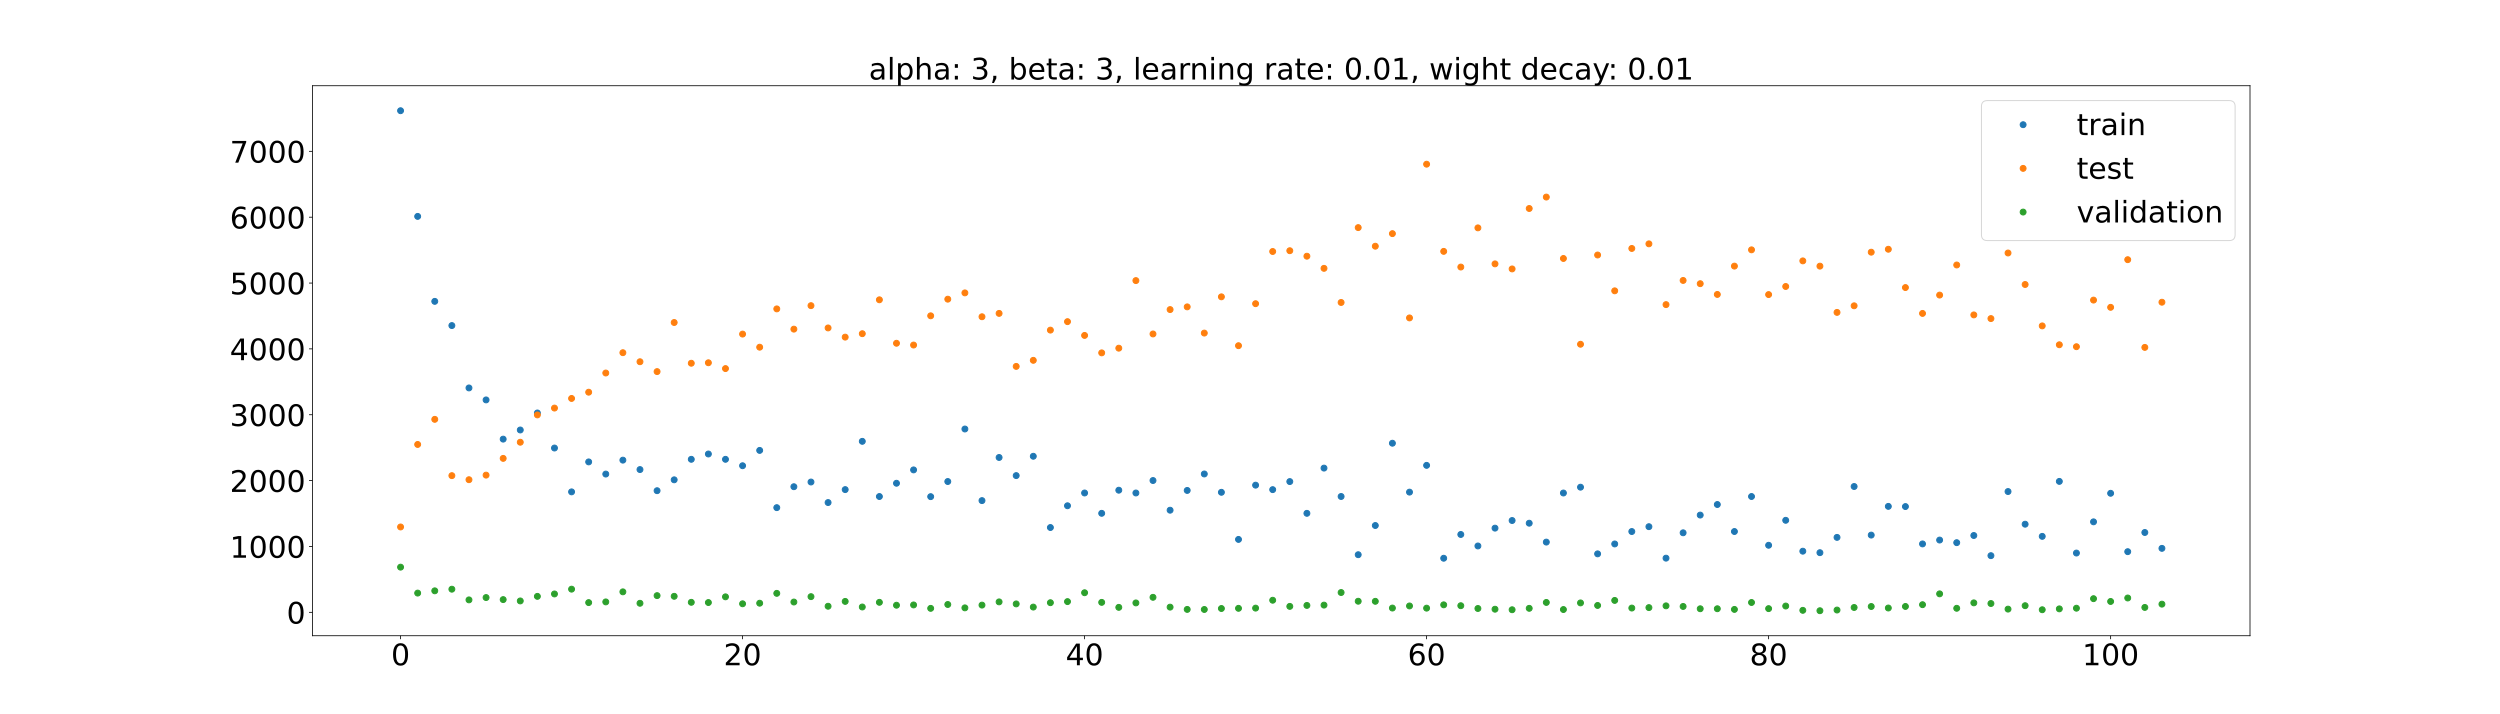 <?xml version="1.0" encoding="utf-8" standalone="no"?>
<!DOCTYPE svg PUBLIC "-//W3C//DTD SVG 1.1//EN"
  "http://www.w3.org/Graphics/SVG/1.1/DTD/svg11.dtd">
<!-- Created with matplotlib (https://matplotlib.org/) -->
<svg height="720pt" version="1.1" viewBox="0 0 2520 720" width="2520pt" xmlns="http://www.w3.org/2000/svg" xmlns:xlink="http://www.w3.org/1999/xlink">
 <defs>
  <style type="text/css">*{stroke-linecap:butt;stroke-linejoin:round;}</style>
 </defs>
 <g id="figure_1">
  <g id="patch_1">
   <path d="M 0 720 
L 2520 720 
L 2520 0 
L 0 0 
z
" style="fill:#ffffff;"/>
  </g>
  <g id="axes_1">
   <g id="patch_2">
    <path d="M 315 640.8 
L 2268 640.8 
L 2268 86.4 
L 315 86.4 
z
" style="fill:#ffffff;"/>
   </g>
   <g id="matplotlib.axis_1">
    <g id="xtick_1">
     <g id="line2d_1">
      <defs>
       <path d="M 0 0 
L 0 3.5 
" id="m4a65eb4f4f" style="stroke:#000000;stroke-width:0.8;"/>
      </defs>
      <g>
       <use style="stroke:#000000;stroke-width:0.8;" x="403.773" xlink:href="#m4a65eb4f4f" y="640.8"/>
      </g>
     </g>
     <g id="text_1">
      <!-- 0 -->
      <g transform="translate(394.229 670.595)scale(0.3 -0.3)">
       <defs>
        <path d="M 31.781 66.406 
Q 24.172 66.406 20.328 58.906 
Q 16.5 51.422 16.5 36.375 
Q 16.5 21.391 20.328 13.891 
Q 24.172 6.391 31.781 6.391 
Q 39.453 6.391 43.281 13.891 
Q 47.125 21.391 47.125 36.375 
Q 47.125 51.422 43.281 58.906 
Q 39.453 66.406 31.781 66.406 
z
M 31.781 74.219 
Q 44.047 74.219 50.516 64.516 
Q 56.984 54.828 56.984 36.375 
Q 56.984 17.969 50.516 8.266 
Q 44.047 -1.422 31.781 -1.422 
Q 19.531 -1.422 13.062 8.266 
Q 6.594 17.969 6.594 36.375 
Q 6.594 54.828 13.062 64.516 
Q 19.531 74.219 31.781 74.219 
z
" id="DejaVuSans-48"/>
       </defs>
       <use xlink:href="#DejaVuSans-48"/>
      </g>
     </g>
    </g>
    <g id="xtick_2">
     <g id="line2d_2">
      <g>
       <use style="stroke:#000000;stroke-width:0.8;" x="748.521" xlink:href="#m4a65eb4f4f" y="640.8"/>
      </g>
     </g>
     <g id="text_2">
      <!-- 20 -->
      <g transform="translate(729.434 670.595)scale(0.3 -0.3)">
       <defs>
        <path d="M 19.188 8.297 
L 53.609 8.297 
L 53.609 0 
L 7.328 0 
L 7.328 8.297 
Q 12.938 14.109 22.625 23.891 
Q 32.328 33.688 34.812 36.531 
Q 39.547 41.844 41.422 45.531 
Q 43.312 49.219 43.312 52.781 
Q 43.312 58.594 39.234 62.25 
Q 35.156 65.922 28.609 65.922 
Q 23.969 65.922 18.812 64.312 
Q 13.672 62.703 7.812 59.422 
L 7.812 69.391 
Q 13.766 71.781 18.938 73 
Q 24.125 74.219 28.422 74.219 
Q 39.75 74.219 46.484 68.547 
Q 53.219 62.891 53.219 53.422 
Q 53.219 48.922 51.531 44.891 
Q 49.859 40.875 45.406 35.406 
Q 44.188 33.984 37.641 27.219 
Q 31.109 20.453 19.188 8.297 
z
" id="DejaVuSans-50"/>
       </defs>
       <use xlink:href="#DejaVuSans-50"/>
       <use x="63.623" xlink:href="#DejaVuSans-48"/>
      </g>
     </g>
    </g>
    <g id="xtick_3">
     <g id="line2d_3">
      <g>
       <use style="stroke:#000000;stroke-width:0.8;" x="1093.27" xlink:href="#m4a65eb4f4f" y="640.8"/>
      </g>
     </g>
     <g id="text_3">
      <!-- 40 -->
      <g transform="translate(1074.182 670.595)scale(0.3 -0.3)">
       <defs>
        <path d="M 37.797 64.312 
L 12.891 25.391 
L 37.797 25.391 
z
M 35.203 72.906 
L 47.609 72.906 
L 47.609 25.391 
L 58.016 25.391 
L 58.016 17.188 
L 47.609 17.188 
L 47.609 0 
L 37.797 0 
L 37.797 17.188 
L 4.891 17.188 
L 4.891 26.703 
z
" id="DejaVuSans-52"/>
       </defs>
       <use xlink:href="#DejaVuSans-52"/>
       <use x="63.623" xlink:href="#DejaVuSans-48"/>
      </g>
     </g>
    </g>
    <g id="xtick_4">
     <g id="line2d_4">
      <g>
       <use style="stroke:#000000;stroke-width:0.8;" x="1438.018" xlink:href="#m4a65eb4f4f" y="640.8"/>
      </g>
     </g>
     <g id="text_4">
      <!-- 60 -->
      <g transform="translate(1418.931 670.595)scale(0.3 -0.3)">
       <defs>
        <path d="M 33.016 40.375 
Q 26.375 40.375 22.484 35.828 
Q 18.609 31.297 18.609 23.391 
Q 18.609 15.531 22.484 10.953 
Q 26.375 6.391 33.016 6.391 
Q 39.656 6.391 43.531 10.953 
Q 47.406 15.531 47.406 23.391 
Q 47.406 31.297 43.531 35.828 
Q 39.656 40.375 33.016 40.375 
z
M 52.594 71.297 
L 52.594 62.312 
Q 48.875 64.062 45.094 64.984 
Q 41.312 65.922 37.594 65.922 
Q 27.828 65.922 22.672 59.328 
Q 17.531 52.734 16.797 39.406 
Q 19.672 43.656 24.016 45.922 
Q 28.375 48.188 33.594 48.188 
Q 44.578 48.188 50.953 41.516 
Q 57.328 34.859 57.328 23.391 
Q 57.328 12.156 50.688 5.359 
Q 44.047 -1.422 33.016 -1.422 
Q 20.359 -1.422 13.672 8.266 
Q 6.984 17.969 6.984 36.375 
Q 6.984 53.656 15.188 63.938 
Q 23.391 74.219 37.203 74.219 
Q 40.922 74.219 44.703 73.484 
Q 48.484 72.75 52.594 71.297 
z
" id="DejaVuSans-54"/>
       </defs>
       <use xlink:href="#DejaVuSans-54"/>
       <use x="63.623" xlink:href="#DejaVuSans-48"/>
      </g>
     </g>
    </g>
    <g id="xtick_5">
     <g id="line2d_5">
      <g>
       <use style="stroke:#000000;stroke-width:0.8;" x="1782.767" xlink:href="#m4a65eb4f4f" y="640.8"/>
      </g>
     </g>
     <g id="text_5">
      <!-- 80 -->
      <g transform="translate(1763.679 670.595)scale(0.3 -0.3)">
       <defs>
        <path d="M 31.781 34.625 
Q 24.75 34.625 20.719 30.859 
Q 16.703 27.094 16.703 20.516 
Q 16.703 13.922 20.719 10.156 
Q 24.75 6.391 31.781 6.391 
Q 38.812 6.391 42.859 10.172 
Q 46.922 13.969 46.922 20.516 
Q 46.922 27.094 42.891 30.859 
Q 38.875 34.625 31.781 34.625 
z
M 21.922 38.812 
Q 15.578 40.375 12.031 44.719 
Q 8.5 49.078 8.5 55.328 
Q 8.5 64.062 14.719 69.141 
Q 20.953 74.219 31.781 74.219 
Q 42.672 74.219 48.875 69.141 
Q 55.078 64.062 55.078 55.328 
Q 55.078 49.078 51.531 44.719 
Q 48 40.375 41.703 38.812 
Q 48.828 37.156 52.797 32.312 
Q 56.781 27.484 56.781 20.516 
Q 56.781 9.906 50.312 4.234 
Q 43.844 -1.422 31.781 -1.422 
Q 19.734 -1.422 13.25 4.234 
Q 6.781 9.906 6.781 20.516 
Q 6.781 27.484 10.781 32.312 
Q 14.797 37.156 21.922 38.812 
z
M 18.312 54.391 
Q 18.312 48.734 21.844 45.562 
Q 25.391 42.391 31.781 42.391 
Q 38.141 42.391 41.719 45.562 
Q 45.312 48.734 45.312 54.391 
Q 45.312 60.062 41.719 63.234 
Q 38.141 66.406 31.781 66.406 
Q 25.391 66.406 21.844 63.234 
Q 18.312 60.062 18.312 54.391 
z
" id="DejaVuSans-56"/>
       </defs>
       <use xlink:href="#DejaVuSans-56"/>
       <use x="63.623" xlink:href="#DejaVuSans-48"/>
      </g>
     </g>
    </g>
    <g id="xtick_6">
     <g id="line2d_6">
      <g>
       <use style="stroke:#000000;stroke-width:0.8;" x="2127.515" xlink:href="#m4a65eb4f4f" y="640.8"/>
      </g>
     </g>
     <g id="text_6">
      <!-- 100 -->
      <g transform="translate(2098.884 670.595)scale(0.3 -0.3)">
       <defs>
        <path d="M 12.406 8.297 
L 28.516 8.297 
L 28.516 63.922 
L 10.984 60.406 
L 10.984 69.391 
L 28.422 72.906 
L 38.281 72.906 
L 38.281 8.297 
L 54.391 8.297 
L 54.391 0 
L 12.406 0 
z
" id="DejaVuSans-49"/>
       </defs>
       <use xlink:href="#DejaVuSans-49"/>
       <use x="63.623" xlink:href="#DejaVuSans-48"/>
       <use x="127.246" xlink:href="#DejaVuSans-48"/>
      </g>
     </g>
    </g>
   </g>
   <g id="matplotlib.axis_2">
    <g id="ytick_1">
     <g id="line2d_7">
      <defs>
       <path d="M 0 0 
L -3.5 0 
" id="me735aceb19" style="stroke:#000000;stroke-width:0.8;"/>
      </defs>
      <g>
       <use style="stroke:#000000;stroke-width:0.8;" x="315" xlink:href="#me735aceb19" y="617.203"/>
      </g>
     </g>
     <g id="text_7">
      <!-- 0 -->
      <g transform="translate(288.913 628.601)scale(0.3 -0.3)">
       <use xlink:href="#DejaVuSans-48"/>
      </g>
     </g>
    </g>
    <g id="ytick_2">
     <g id="line2d_8">
      <g>
       <use style="stroke:#000000;stroke-width:0.8;" x="315" xlink:href="#me735aceb19" y="550.823"/>
      </g>
     </g>
     <g id="text_8">
      <!-- 1000 -->
      <g transform="translate(231.65 562.221)scale(0.3 -0.3)">
       <use xlink:href="#DejaVuSans-49"/>
       <use x="63.623" xlink:href="#DejaVuSans-48"/>
       <use x="127.246" xlink:href="#DejaVuSans-48"/>
       <use x="190.869" xlink:href="#DejaVuSans-48"/>
      </g>
     </g>
    </g>
    <g id="ytick_3">
     <g id="line2d_9">
      <g>
       <use style="stroke:#000000;stroke-width:0.8;" x="315" xlink:href="#me735aceb19" y="484.443"/>
      </g>
     </g>
     <g id="text_9">
      <!-- 2000 -->
      <g transform="translate(231.65 495.841)scale(0.3 -0.3)">
       <use xlink:href="#DejaVuSans-50"/>
       <use x="63.623" xlink:href="#DejaVuSans-48"/>
       <use x="127.246" xlink:href="#DejaVuSans-48"/>
       <use x="190.869" xlink:href="#DejaVuSans-48"/>
      </g>
     </g>
    </g>
    <g id="ytick_4">
     <g id="line2d_10">
      <g>
       <use style="stroke:#000000;stroke-width:0.8;" x="315" xlink:href="#me735aceb19" y="418.063"/>
      </g>
     </g>
     <g id="text_10">
      <!-- 3000 -->
      <g transform="translate(231.65 429.46)scale(0.3 -0.3)">
       <defs>
        <path d="M 40.578 39.312 
Q 47.656 37.797 51.625 33 
Q 55.609 28.219 55.609 21.188 
Q 55.609 10.406 48.188 4.484 
Q 40.766 -1.422 27.094 -1.422 
Q 22.516 -1.422 17.656 -0.516 
Q 12.797 0.391 7.625 2.203 
L 7.625 11.719 
Q 11.719 9.328 16.594 8.109 
Q 21.484 6.891 26.812 6.891 
Q 36.078 6.891 40.938 10.547 
Q 45.797 14.203 45.797 21.188 
Q 45.797 27.641 41.281 31.266 
Q 36.766 34.906 28.719 34.906 
L 20.219 34.906 
L 20.219 43.016 
L 29.109 43.016 
Q 36.375 43.016 40.234 45.922 
Q 44.094 48.828 44.094 54.297 
Q 44.094 59.906 40.109 62.906 
Q 36.141 65.922 28.719 65.922 
Q 24.656 65.922 20.016 65.031 
Q 15.375 64.156 9.812 62.312 
L 9.812 71.094 
Q 15.438 72.656 20.344 73.438 
Q 25.25 74.219 29.594 74.219 
Q 40.828 74.219 47.359 69.109 
Q 53.906 64.016 53.906 55.328 
Q 53.906 49.266 50.438 45.094 
Q 46.969 40.922 40.578 39.312 
z
" id="DejaVuSans-51"/>
       </defs>
       <use xlink:href="#DejaVuSans-51"/>
       <use x="63.623" xlink:href="#DejaVuSans-48"/>
       <use x="127.246" xlink:href="#DejaVuSans-48"/>
       <use x="190.869" xlink:href="#DejaVuSans-48"/>
      </g>
     </g>
    </g>
    <g id="ytick_5">
     <g id="line2d_11">
      <g>
       <use style="stroke:#000000;stroke-width:0.8;" x="315" xlink:href="#me735aceb19" y="351.682"/>
      </g>
     </g>
     <g id="text_11">
      <!-- 4000 -->
      <g transform="translate(231.65 363.08)scale(0.3 -0.3)">
       <use xlink:href="#DejaVuSans-52"/>
       <use x="63.623" xlink:href="#DejaVuSans-48"/>
       <use x="127.246" xlink:href="#DejaVuSans-48"/>
       <use x="190.869" xlink:href="#DejaVuSans-48"/>
      </g>
     </g>
    </g>
    <g id="ytick_6">
     <g id="line2d_12">
      <g>
       <use style="stroke:#000000;stroke-width:0.8;" x="315" xlink:href="#me735aceb19" y="285.302"/>
      </g>
     </g>
     <g id="text_12">
      <!-- 5000 -->
      <g transform="translate(231.65 296.7)scale(0.3 -0.3)">
       <defs>
        <path d="M 10.797 72.906 
L 49.516 72.906 
L 49.516 64.594 
L 19.828 64.594 
L 19.828 46.734 
Q 21.969 47.469 24.109 47.828 
Q 26.266 48.188 28.422 48.188 
Q 40.625 48.188 47.75 41.5 
Q 54.891 34.812 54.891 23.391 
Q 54.891 11.625 47.562 5.094 
Q 40.234 -1.422 26.906 -1.422 
Q 22.312 -1.422 17.547 -0.641 
Q 12.797 0.141 7.719 1.703 
L 7.719 11.625 
Q 12.109 9.234 16.797 8.062 
Q 21.484 6.891 26.703 6.891 
Q 35.156 6.891 40.078 11.328 
Q 45.016 15.766 45.016 23.391 
Q 45.016 31 40.078 35.438 
Q 35.156 39.891 26.703 39.891 
Q 22.75 39.891 18.812 39.016 
Q 14.891 38.141 10.797 36.281 
z
" id="DejaVuSans-53"/>
       </defs>
       <use xlink:href="#DejaVuSans-53"/>
       <use x="63.623" xlink:href="#DejaVuSans-48"/>
       <use x="127.246" xlink:href="#DejaVuSans-48"/>
       <use x="190.869" xlink:href="#DejaVuSans-48"/>
      </g>
     </g>
    </g>
    <g id="ytick_7">
     <g id="line2d_13">
      <g>
       <use style="stroke:#000000;stroke-width:0.8;" x="315" xlink:href="#me735aceb19" y="218.922"/>
      </g>
     </g>
     <g id="text_13">
      <!-- 6000 -->
      <g transform="translate(231.65 230.32)scale(0.3 -0.3)">
       <use xlink:href="#DejaVuSans-54"/>
       <use x="63.623" xlink:href="#DejaVuSans-48"/>
       <use x="127.246" xlink:href="#DejaVuSans-48"/>
       <use x="190.869" xlink:href="#DejaVuSans-48"/>
      </g>
     </g>
    </g>
    <g id="ytick_8">
     <g id="line2d_14">
      <g>
       <use style="stroke:#000000;stroke-width:0.8;" x="315" xlink:href="#me735aceb19" y="152.542"/>
      </g>
     </g>
     <g id="text_14">
      <!-- 7000 -->
      <g transform="translate(231.65 163.939)scale(0.3 -0.3)">
       <defs>
        <path d="M 8.203 72.906 
L 55.078 72.906 
L 55.078 68.703 
L 28.609 0 
L 18.312 0 
L 43.219 64.594 
L 8.203 64.594 
z
" id="DejaVuSans-55"/>
       </defs>
       <use xlink:href="#DejaVuSans-55"/>
       <use x="63.623" xlink:href="#DejaVuSans-48"/>
       <use x="127.246" xlink:href="#DejaVuSans-48"/>
       <use x="190.869" xlink:href="#DejaVuSans-48"/>
      </g>
     </g>
    </g>
   </g>
   <g id="line2d_15">
    <defs>
     <path d="M 0 3 
C 0.796 3 1.559 2.684 2.121 2.121 
C 2.684 1.559 3 0.796 3 0 
C 3 -0.796 2.684 -1.559 2.121 -2.121 
C 1.559 -2.684 0.796 -3 0 -3 
C -0.796 -3 -1.559 -2.684 -2.121 -2.121 
C -2.684 -1.559 -3 -0.796 -3 0 
C -3 0.796 -2.684 1.559 -2.121 2.121 
C -1.559 2.684 -0.796 3 0 3 
z
" id="m2554beb8c2" style="stroke:#1f77b4;"/>
    </defs>
    <g clip-path="url(#pc289c088fc)">
     <use style="fill:#1f77b4;stroke:#1f77b4;" x="403.773" xlink:href="#m2554beb8c2" y="111.6"/>
     <use style="fill:#1f77b4;stroke:#1f77b4;" x="421.01" xlink:href="#m2554beb8c2" y="218.124"/>
     <use style="fill:#1f77b4;stroke:#1f77b4;" x="438.248" xlink:href="#m2554beb8c2" y="303.768"/>
     <use style="fill:#1f77b4;stroke:#1f77b4;" x="455.485" xlink:href="#m2554beb8c2" y="328.168"/>
     <use style="fill:#1f77b4;stroke:#1f77b4;" x="472.722" xlink:href="#m2554beb8c2" y="391.034"/>
     <use style="fill:#1f77b4;stroke:#1f77b4;" x="489.96" xlink:href="#m2554beb8c2" y="403.106"/>
     <use style="fill:#1f77b4;stroke:#1f77b4;" x="507.197" xlink:href="#m2554beb8c2" y="442.642"/>
     <use style="fill:#1f77b4;stroke:#1f77b4;" x="524.435" xlink:href="#m2554beb8c2" y="433.422"/>
     <use style="fill:#1f77b4;stroke:#1f77b4;" x="541.672" xlink:href="#m2554beb8c2" y="416.282"/>
     <use style="fill:#1f77b4;stroke:#1f77b4;" x="558.91" xlink:href="#m2554beb8c2" y="451.61"/>
     <use style="fill:#1f77b4;stroke:#1f77b4;" x="576.147" xlink:href="#m2554beb8c2" y="495.801"/>
     <use style="fill:#1f77b4;stroke:#1f77b4;" x="593.384" xlink:href="#m2554beb8c2" y="465.595"/>
     <use style="fill:#1f77b4;stroke:#1f77b4;" x="610.622" xlink:href="#m2554beb8c2" y="477.853"/>
     <use style="fill:#1f77b4;stroke:#1f77b4;" x="627.859" xlink:href="#m2554beb8c2" y="463.827"/>
     <use style="fill:#1f77b4;stroke:#1f77b4;" x="645.097" xlink:href="#m2554beb8c2" y="473.314"/>
     <use style="fill:#1f77b4;stroke:#1f77b4;" x="662.334" xlink:href="#m2554beb8c2" y="494.619"/>
     <use style="fill:#1f77b4;stroke:#1f77b4;" x="679.571" xlink:href="#m2554beb8c2" y="483.646"/>
     <use style="fill:#1f77b4;stroke:#1f77b4;" x="696.809" xlink:href="#m2554beb8c2" y="462.976"/>
     <use style="fill:#1f77b4;stroke:#1f77b4;" x="714.046" xlink:href="#m2554beb8c2" y="457.625"/>
     <use style="fill:#1f77b4;stroke:#1f77b4;" x="731.284" xlink:href="#m2554beb8c2" y="462.982"/>
     <use style="fill:#1f77b4;stroke:#1f77b4;" x="748.521" xlink:href="#m2554beb8c2" y="469.462"/>
     <use style="fill:#1f77b4;stroke:#1f77b4;" x="765.759" xlink:href="#m2554beb8c2" y="454.006"/>
     <use style="fill:#1f77b4;stroke:#1f77b4;" x="782.996" xlink:href="#m2554beb8c2" y="511.711"/>
     <use style="fill:#1f77b4;stroke:#1f77b4;" x="800.233" xlink:href="#m2554beb8c2" y="490.607"/>
     <use style="fill:#1f77b4;stroke:#1f77b4;" x="817.471" xlink:href="#m2554beb8c2" y="485.869"/>
     <use style="fill:#1f77b4;stroke:#1f77b4;" x="834.708" xlink:href="#m2554beb8c2" y="506.566"/>
     <use style="fill:#1f77b4;stroke:#1f77b4;" x="851.946" xlink:href="#m2554beb8c2" y="493.516"/>
     <use style="fill:#1f77b4;stroke:#1f77b4;" x="869.183" xlink:href="#m2554beb8c2" y="444.861"/>
     <use style="fill:#1f77b4;stroke:#1f77b4;" x="886.421" xlink:href="#m2554beb8c2" y="500.491"/>
     <use style="fill:#1f77b4;stroke:#1f77b4;" x="903.658" xlink:href="#m2554beb8c2" y="487.115"/>
     <use style="fill:#1f77b4;stroke:#1f77b4;" x="920.895" xlink:href="#m2554beb8c2" y="473.654"/>
     <use style="fill:#1f77b4;stroke:#1f77b4;" x="938.133" xlink:href="#m2554beb8c2" y="500.618"/>
     <use style="fill:#1f77b4;stroke:#1f77b4;" x="955.37" xlink:href="#m2554beb8c2" y="485.373"/>
     <use style="fill:#1f77b4;stroke:#1f77b4;" x="972.608" xlink:href="#m2554beb8c2" y="432.435"/>
     <use style="fill:#1f77b4;stroke:#1f77b4;" x="989.845" xlink:href="#m2554beb8c2" y="504.607"/>
     <use style="fill:#1f77b4;stroke:#1f77b4;" x="1007.083" xlink:href="#m2554beb8c2" y="461.134"/>
     <use style="fill:#1f77b4;stroke:#1f77b4;" x="1024.32" xlink:href="#m2554beb8c2" y="479.401"/>
     <use style="fill:#1f77b4;stroke:#1f77b4;" x="1041.557" xlink:href="#m2554beb8c2" y="459.909"/>
     <use style="fill:#1f77b4;stroke:#1f77b4;" x="1058.795" xlink:href="#m2554beb8c2" y="531.738"/>
     <use style="fill:#1f77b4;stroke:#1f77b4;" x="1076.032" xlink:href="#m2554beb8c2" y="509.81"/>
     <use style="fill:#1f77b4;stroke:#1f77b4;" x="1093.27" xlink:href="#m2554beb8c2" y="496.928"/>
     <use style="fill:#1f77b4;stroke:#1f77b4;" x="1110.507" xlink:href="#m2554beb8c2" y="517.422"/>
     <use style="fill:#1f77b4;stroke:#1f77b4;" x="1127.744" xlink:href="#m2554beb8c2" y="494.124"/>
     <use style="fill:#1f77b4;stroke:#1f77b4;" x="1144.982" xlink:href="#m2554beb8c2" y="496.928"/>
     <use style="fill:#1f77b4;stroke:#1f77b4;" x="1162.219" xlink:href="#m2554beb8c2" y="484.364"/>
     <use style="fill:#1f77b4;stroke:#1f77b4;" x="1179.457" xlink:href="#m2554beb8c2" y="514.29"/>
     <use style="fill:#1f77b4;stroke:#1f77b4;" x="1196.694" xlink:href="#m2554beb8c2" y="494.367"/>
     <use style="fill:#1f77b4;stroke:#1f77b4;" x="1213.932" xlink:href="#m2554beb8c2" y="477.757"/>
     <use style="fill:#1f77b4;stroke:#1f77b4;" x="1231.169" xlink:href="#m2554beb8c2" y="496.23"/>
     <use style="fill:#1f77b4;stroke:#1f77b4;" x="1248.406" xlink:href="#m2554beb8c2" y="543.732"/>
     <use style="fill:#1f77b4;stroke:#1f77b4;" x="1265.644" xlink:href="#m2554beb8c2" y="489.035"/>
     <use style="fill:#1f77b4;stroke:#1f77b4;" x="1282.881" xlink:href="#m2554beb8c2" y="493.556"/>
     <use style="fill:#1f77b4;stroke:#1f77b4;" x="1300.119" xlink:href="#m2554beb8c2" y="485.426"/>
     <use style="fill:#1f77b4;stroke:#1f77b4;" x="1317.356" xlink:href="#m2554beb8c2" y="517.434"/>
     <use style="fill:#1f77b4;stroke:#1f77b4;" x="1334.594" xlink:href="#m2554beb8c2" y="471.842"/>
     <use style="fill:#1f77b4;stroke:#1f77b4;" x="1351.831" xlink:href="#m2554beb8c2" y="500.459"/>
     <use style="fill:#1f77b4;stroke:#1f77b4;" x="1369.068" xlink:href="#m2554beb8c2" y="559.148"/>
     <use style="fill:#1f77b4;stroke:#1f77b4;" x="1386.306" xlink:href="#m2554beb8c2" y="529.712"/>
     <use style="fill:#1f77b4;stroke:#1f77b4;" x="1403.543" xlink:href="#m2554beb8c2" y="446.762"/>
     <use style="fill:#1f77b4;stroke:#1f77b4;" x="1420.781" xlink:href="#m2554beb8c2" y="496.055"/>
     <use style="fill:#1f77b4;stroke:#1f77b4;" x="1438.018" xlink:href="#m2554beb8c2" y="469.077"/>
     <use style="fill:#1f77b4;stroke:#1f77b4;" x="1455.256" xlink:href="#m2554beb8c2" y="562.701"/>
     <use style="fill:#1f77b4;stroke:#1f77b4;" x="1472.493" xlink:href="#m2554beb8c2" y="538.751"/>
     <use style="fill:#1f77b4;stroke:#1f77b4;" x="1489.73" xlink:href="#m2554beb8c2" y="550.332"/>
     <use style="fill:#1f77b4;stroke:#1f77b4;" x="1506.968" xlink:href="#m2554beb8c2" y="532.367"/>
     <use style="fill:#1f77b4;stroke:#1f77b4;" x="1524.205" xlink:href="#m2554beb8c2" y="524.677"/>
     <use style="fill:#1f77b4;stroke:#1f77b4;" x="1541.443" xlink:href="#m2554beb8c2" y="527.39"/>
     <use style="fill:#1f77b4;stroke:#1f77b4;" x="1558.68" xlink:href="#m2554beb8c2" y="546.43"/>
     <use style="fill:#1f77b4;stroke:#1f77b4;" x="1575.917" xlink:href="#m2554beb8c2" y="496.947"/>
     <use style="fill:#1f77b4;stroke:#1f77b4;" x="1593.155" xlink:href="#m2554beb8c2" y="491.074"/>
     <use style="fill:#1f77b4;stroke:#1f77b4;" x="1610.392" xlink:href="#m2554beb8c2" y="558.284"/>
     <use style="fill:#1f77b4;stroke:#1f77b4;" x="1627.63" xlink:href="#m2554beb8c2" y="548.304"/>
     <use style="fill:#1f77b4;stroke:#1f77b4;" x="1644.867" xlink:href="#m2554beb8c2" y="535.776"/>
     <use style="fill:#1f77b4;stroke:#1f77b4;" x="1662.105" xlink:href="#m2554beb8c2" y="530.887"/>
     <use style="fill:#1f77b4;stroke:#1f77b4;" x="1679.342" xlink:href="#m2554beb8c2" y="562.624"/>
     <use style="fill:#1f77b4;stroke:#1f77b4;" x="1696.579" xlink:href="#m2554beb8c2" y="537.052"/>
     <use style="fill:#1f77b4;stroke:#1f77b4;" x="1713.817" xlink:href="#m2554beb8c2" y="519.201"/>
     <use style="fill:#1f77b4;stroke:#1f77b4;" x="1731.054" xlink:href="#m2554beb8c2" y="508.544"/>
     <use style="fill:#1f77b4;stroke:#1f77b4;" x="1748.292" xlink:href="#m2554beb8c2" y="535.765"/>
     <use style="fill:#1f77b4;stroke:#1f77b4;" x="1765.529" xlink:href="#m2554beb8c2" y="500.477"/>
     <use style="fill:#1f77b4;stroke:#1f77b4;" x="1782.767" xlink:href="#m2554beb8c2" y="549.62"/>
     <use style="fill:#1f77b4;stroke:#1f77b4;" x="1800.004" xlink:href="#m2554beb8c2" y="524.46"/>
     <use style="fill:#1f77b4;stroke:#1f77b4;" x="1817.241" xlink:href="#m2554beb8c2" y="555.604"/>
     <use style="fill:#1f77b4;stroke:#1f77b4;" x="1834.479" xlink:href="#m2554beb8c2" y="557.1"/>
     <use style="fill:#1f77b4;stroke:#1f77b4;" x="1851.716" xlink:href="#m2554beb8c2" y="541.683"/>
     <use style="fill:#1f77b4;stroke:#1f77b4;" x="1868.954" xlink:href="#m2554beb8c2" y="490.393"/>
     <use style="fill:#1f77b4;stroke:#1f77b4;" x="1886.191" xlink:href="#m2554beb8c2" y="539.376"/>
     <use style="fill:#1f77b4;stroke:#1f77b4;" x="1903.429" xlink:href="#m2554beb8c2" y="510.421"/>
     <use style="fill:#1f77b4;stroke:#1f77b4;" x="1920.666" xlink:href="#m2554beb8c2" y="510.609"/>
     <use style="fill:#1f77b4;stroke:#1f77b4;" x="1937.903" xlink:href="#m2554beb8c2" y="548.266"/>
     <use style="fill:#1f77b4;stroke:#1f77b4;" x="1955.141" xlink:href="#m2554beb8c2" y="544.373"/>
     <use style="fill:#1f77b4;stroke:#1f77b4;" x="1972.378" xlink:href="#m2554beb8c2" y="547.009"/>
     <use style="fill:#1f77b4;stroke:#1f77b4;" x="1989.616" xlink:href="#m2554beb8c2" y="539.78"/>
     <use style="fill:#1f77b4;stroke:#1f77b4;" x="2006.853" xlink:href="#m2554beb8c2" y="560.106"/>
     <use style="fill:#1f77b4;stroke:#1f77b4;" x="2024.09" xlink:href="#m2554beb8c2" y="495.469"/>
     <use style="fill:#1f77b4;stroke:#1f77b4;" x="2041.328" xlink:href="#m2554beb8c2" y="528.397"/>
     <use style="fill:#1f77b4;stroke:#1f77b4;" x="2058.565" xlink:href="#m2554beb8c2" y="540.652"/>
     <use style="fill:#1f77b4;stroke:#1f77b4;" x="2075.803" xlink:href="#m2554beb8c2" y="485.242"/>
     <use style="fill:#1f77b4;stroke:#1f77b4;" x="2093.04" xlink:href="#m2554beb8c2" y="557.472"/>
     <use style="fill:#1f77b4;stroke:#1f77b4;" x="2110.278" xlink:href="#m2554beb8c2" y="526.01"/>
     <use style="fill:#1f77b4;stroke:#1f77b4;" x="2127.515" xlink:href="#m2554beb8c2" y="497.228"/>
     <use style="fill:#1f77b4;stroke:#1f77b4;" x="2144.752" xlink:href="#m2554beb8c2" y="556.088"/>
     <use style="fill:#1f77b4;stroke:#1f77b4;" x="2161.99" xlink:href="#m2554beb8c2" y="536.75"/>
     <use style="fill:#1f77b4;stroke:#1f77b4;" x="2179.227" xlink:href="#m2554beb8c2" y="552.743"/>
    </g>
   </g>
   <g id="line2d_16">
    <defs>
     <path d="M 0 3 
C 0.796 3 1.559 2.684 2.121 2.121 
C 2.684 1.559 3 0.796 3 0 
C 3 -0.796 2.684 -1.559 2.121 -2.121 
C 1.559 -2.684 0.796 -3 0 -3 
C -0.796 -3 -1.559 -2.684 -2.121 -2.121 
C -2.684 -1.559 -3 -0.796 -3 0 
C -3 0.796 -2.684 1.559 -2.121 2.121 
C -1.559 2.684 -0.796 3 0 3 
z
" id="m44d28eb52e" style="stroke:#ff7f0e;"/>
    </defs>
    <g clip-path="url(#pc289c088fc)">
     <use style="fill:#ff7f0e;stroke:#ff7f0e;" x="403.773" xlink:href="#m44d28eb52e" y="531.183"/>
     <use style="fill:#ff7f0e;stroke:#ff7f0e;" x="421.01" xlink:href="#m44d28eb52e" y="448.009"/>
     <use style="fill:#ff7f0e;stroke:#ff7f0e;" x="438.248" xlink:href="#m44d28eb52e" y="422.688"/>
     <use style="fill:#ff7f0e;stroke:#ff7f0e;" x="455.485" xlink:href="#m44d28eb52e" y="479.451"/>
     <use style="fill:#ff7f0e;stroke:#ff7f0e;" x="472.722" xlink:href="#m44d28eb52e" y="483.54"/>
     <use style="fill:#ff7f0e;stroke:#ff7f0e;" x="489.96" xlink:href="#m44d28eb52e" y="478.93"/>
     <use style="fill:#ff7f0e;stroke:#ff7f0e;" x="507.197" xlink:href="#m44d28eb52e" y="462.051"/>
     <use style="fill:#ff7f0e;stroke:#ff7f0e;" x="524.435" xlink:href="#m44d28eb52e" y="445.762"/>
     <use style="fill:#ff7f0e;stroke:#ff7f0e;" x="541.672" xlink:href="#m44d28eb52e" y="418.225"/>
     <use style="fill:#ff7f0e;stroke:#ff7f0e;" x="558.91" xlink:href="#m44d28eb52e" y="411.337"/>
     <use style="fill:#ff7f0e;stroke:#ff7f0e;" x="576.147" xlink:href="#m44d28eb52e" y="401.641"/>
     <use style="fill:#ff7f0e;stroke:#ff7f0e;" x="593.384" xlink:href="#m44d28eb52e" y="395.33"/>
     <use style="fill:#ff7f0e;stroke:#ff7f0e;" x="610.622" xlink:href="#m44d28eb52e" y="375.993"/>
     <use style="fill:#ff7f0e;stroke:#ff7f0e;" x="627.859" xlink:href="#m44d28eb52e" y="355.51"/>
     <use style="fill:#ff7f0e;stroke:#ff7f0e;" x="645.097" xlink:href="#m44d28eb52e" y="364.628"/>
     <use style="fill:#ff7f0e;stroke:#ff7f0e;" x="662.334" xlink:href="#m44d28eb52e" y="374.563"/>
     <use style="fill:#ff7f0e;stroke:#ff7f0e;" x="679.571" xlink:href="#m44d28eb52e" y="325.084"/>
     <use style="fill:#ff7f0e;stroke:#ff7f0e;" x="696.809" xlink:href="#m44d28eb52e" y="366.14"/>
     <use style="fill:#ff7f0e;stroke:#ff7f0e;" x="714.046" xlink:href="#m44d28eb52e" y="365.666"/>
     <use style="fill:#ff7f0e;stroke:#ff7f0e;" x="731.284" xlink:href="#m44d28eb52e" y="371.525"/>
     <use style="fill:#ff7f0e;stroke:#ff7f0e;" x="748.521" xlink:href="#m44d28eb52e" y="336.753"/>
     <use style="fill:#ff7f0e;stroke:#ff7f0e;" x="765.759" xlink:href="#m44d28eb52e" y="349.972"/>
     <use style="fill:#ff7f0e;stroke:#ff7f0e;" x="782.996" xlink:href="#m44d28eb52e" y="311.357"/>
     <use style="fill:#ff7f0e;stroke:#ff7f0e;" x="800.233" xlink:href="#m44d28eb52e" y="331.775"/>
     <use style="fill:#ff7f0e;stroke:#ff7f0e;" x="817.471" xlink:href="#m44d28eb52e" y="308.101"/>
     <use style="fill:#ff7f0e;stroke:#ff7f0e;" x="834.708" xlink:href="#m44d28eb52e" y="330.555"/>
     <use style="fill:#ff7f0e;stroke:#ff7f0e;" x="851.946" xlink:href="#m44d28eb52e" y="339.821"/>
     <use style="fill:#ff7f0e;stroke:#ff7f0e;" x="869.183" xlink:href="#m44d28eb52e" y="336.363"/>
     <use style="fill:#ff7f0e;stroke:#ff7f0e;" x="886.421" xlink:href="#m44d28eb52e" y="302.196"/>
     <use style="fill:#ff7f0e;stroke:#ff7f0e;" x="903.658" xlink:href="#m44d28eb52e" y="346.001"/>
     <use style="fill:#ff7f0e;stroke:#ff7f0e;" x="920.895" xlink:href="#m44d28eb52e" y="347.801"/>
     <use style="fill:#ff7f0e;stroke:#ff7f0e;" x="938.133" xlink:href="#m44d28eb52e" y="318.335"/>
     <use style="fill:#ff7f0e;stroke:#ff7f0e;" x="955.37" xlink:href="#m44d28eb52e" y="301.565"/>
     <use style="fill:#ff7f0e;stroke:#ff7f0e;" x="972.608" xlink:href="#m44d28eb52e" y="295.226"/>
     <use style="fill:#ff7f0e;stroke:#ff7f0e;" x="989.845" xlink:href="#m44d28eb52e" y="319.278"/>
     <use style="fill:#ff7f0e;stroke:#ff7f0e;" x="1007.083" xlink:href="#m44d28eb52e" y="315.898"/>
     <use style="fill:#ff7f0e;stroke:#ff7f0e;" x="1024.32" xlink:href="#m44d28eb52e" y="369.33"/>
     <use style="fill:#ff7f0e;stroke:#ff7f0e;" x="1041.557" xlink:href="#m44d28eb52e" y="363.207"/>
     <use style="fill:#ff7f0e;stroke:#ff7f0e;" x="1058.795" xlink:href="#m44d28eb52e" y="332.756"/>
     <use style="fill:#ff7f0e;stroke:#ff7f0e;" x="1076.032" xlink:href="#m44d28eb52e" y="324.224"/>
     <use style="fill:#ff7f0e;stroke:#ff7f0e;" x="1093.27" xlink:href="#m44d28eb52e" y="338.106"/>
     <use style="fill:#ff7f0e;stroke:#ff7f0e;" x="1110.507" xlink:href="#m44d28eb52e" y="355.686"/>
     <use style="fill:#ff7f0e;stroke:#ff7f0e;" x="1127.744" xlink:href="#m44d28eb52e" y="350.959"/>
     <use style="fill:#ff7f0e;stroke:#ff7f0e;" x="1144.982" xlink:href="#m44d28eb52e" y="282.833"/>
     <use style="fill:#ff7f0e;stroke:#ff7f0e;" x="1162.219" xlink:href="#m44d28eb52e" y="336.625"/>
     <use style="fill:#ff7f0e;stroke:#ff7f0e;" x="1179.457" xlink:href="#m44d28eb52e" y="312.047"/>
     <use style="fill:#ff7f0e;stroke:#ff7f0e;" x="1196.694" xlink:href="#m44d28eb52e" y="309.319"/>
     <use style="fill:#ff7f0e;stroke:#ff7f0e;" x="1213.932" xlink:href="#m44d28eb52e" y="335.742"/>
     <use style="fill:#ff7f0e;stroke:#ff7f0e;" x="1231.169" xlink:href="#m44d28eb52e" y="299.201"/>
     <use style="fill:#ff7f0e;stroke:#ff7f0e;" x="1248.406" xlink:href="#m44d28eb52e" y="348.46"/>
     <use style="fill:#ff7f0e;stroke:#ff7f0e;" x="1265.644" xlink:href="#m44d28eb52e" y="306.126"/>
     <use style="fill:#ff7f0e;stroke:#ff7f0e;" x="1282.881" xlink:href="#m44d28eb52e" y="253.508"/>
     <use style="fill:#ff7f0e;stroke:#ff7f0e;" x="1300.119" xlink:href="#m44d28eb52e" y="252.716"/>
     <use style="fill:#ff7f0e;stroke:#ff7f0e;" x="1317.356" xlink:href="#m44d28eb52e" y="258.257"/>
     <use style="fill:#ff7f0e;stroke:#ff7f0e;" x="1334.594" xlink:href="#m44d28eb52e" y="270.491"/>
     <use style="fill:#ff7f0e;stroke:#ff7f0e;" x="1351.831" xlink:href="#m44d28eb52e" y="304.891"/>
     <use style="fill:#ff7f0e;stroke:#ff7f0e;" x="1369.068" xlink:href="#m44d28eb52e" y="229.421"/>
     <use style="fill:#ff7f0e;stroke:#ff7f0e;" x="1386.306" xlink:href="#m44d28eb52e" y="248.176"/>
     <use style="fill:#ff7f0e;stroke:#ff7f0e;" x="1403.543" xlink:href="#m44d28eb52e" y="235.499"/>
     <use style="fill:#ff7f0e;stroke:#ff7f0e;" x="1420.781" xlink:href="#m44d28eb52e" y="320.46"/>
     <use style="fill:#ff7f0e;stroke:#ff7f0e;" x="1438.018" xlink:href="#m44d28eb52e" y="165.499"/>
     <use style="fill:#ff7f0e;stroke:#ff7f0e;" x="1455.256" xlink:href="#m44d28eb52e" y="253.376"/>
     <use style="fill:#ff7f0e;stroke:#ff7f0e;" x="1472.493" xlink:href="#m44d28eb52e" y="269.18"/>
     <use style="fill:#ff7f0e;stroke:#ff7f0e;" x="1489.73" xlink:href="#m44d28eb52e" y="229.681"/>
     <use style="fill:#ff7f0e;stroke:#ff7f0e;" x="1506.968" xlink:href="#m44d28eb52e" y="265.976"/>
     <use style="fill:#ff7f0e;stroke:#ff7f0e;" x="1524.205" xlink:href="#m44d28eb52e" y="271.073"/>
     <use style="fill:#ff7f0e;stroke:#ff7f0e;" x="1541.443" xlink:href="#m44d28eb52e" y="210.162"/>
     <use style="fill:#ff7f0e;stroke:#ff7f0e;" x="1558.68" xlink:href="#m44d28eb52e" y="198.641"/>
     <use style="fill:#ff7f0e;stroke:#ff7f0e;" x="1575.917" xlink:href="#m44d28eb52e" y="260.541"/>
     <use style="fill:#ff7f0e;stroke:#ff7f0e;" x="1593.155" xlink:href="#m44d28eb52e" y="346.999"/>
     <use style="fill:#ff7f0e;stroke:#ff7f0e;" x="1610.392" xlink:href="#m44d28eb52e" y="257.043"/>
     <use style="fill:#ff7f0e;stroke:#ff7f0e;" x="1627.63" xlink:href="#m44d28eb52e" y="293.153"/>
     <use style="fill:#ff7f0e;stroke:#ff7f0e;" x="1644.867" xlink:href="#m44d28eb52e" y="250.45"/>
     <use style="fill:#ff7f0e;stroke:#ff7f0e;" x="1662.105" xlink:href="#m44d28eb52e" y="245.786"/>
     <use style="fill:#ff7f0e;stroke:#ff7f0e;" x="1679.342" xlink:href="#m44d28eb52e" y="307.049"/>
     <use style="fill:#ff7f0e;stroke:#ff7f0e;" x="1696.579" xlink:href="#m44d28eb52e" y="282.686"/>
     <use style="fill:#ff7f0e;stroke:#ff7f0e;" x="1713.817" xlink:href="#m44d28eb52e" y="285.957"/>
     <use style="fill:#ff7f0e;stroke:#ff7f0e;" x="1731.054" xlink:href="#m44d28eb52e" y="296.789"/>
     <use style="fill:#ff7f0e;stroke:#ff7f0e;" x="1748.292" xlink:href="#m44d28eb52e" y="268.238"/>
     <use style="fill:#ff7f0e;stroke:#ff7f0e;" x="1765.529" xlink:href="#m44d28eb52e" y="251.836"/>
     <use style="fill:#ff7f0e;stroke:#ff7f0e;" x="1782.767" xlink:href="#m44d28eb52e" y="296.937"/>
     <use style="fill:#ff7f0e;stroke:#ff7f0e;" x="1800.004" xlink:href="#m44d28eb52e" y="288.773"/>
     <use style="fill:#ff7f0e;stroke:#ff7f0e;" x="1817.241" xlink:href="#m44d28eb52e" y="262.96"/>
     <use style="fill:#ff7f0e;stroke:#ff7f0e;" x="1834.479" xlink:href="#m44d28eb52e" y="268.27"/>
     <use style="fill:#ff7f0e;stroke:#ff7f0e;" x="1851.716" xlink:href="#m44d28eb52e" y="314.897"/>
     <use style="fill:#ff7f0e;stroke:#ff7f0e;" x="1868.954" xlink:href="#m44d28eb52e" y="308.237"/>
     <use style="fill:#ff7f0e;stroke:#ff7f0e;" x="1886.191" xlink:href="#m44d28eb52e" y="254.203"/>
     <use style="fill:#ff7f0e;stroke:#ff7f0e;" x="1903.429" xlink:href="#m44d28eb52e" y="251.238"/>
     <use style="fill:#ff7f0e;stroke:#ff7f0e;" x="1920.666" xlink:href="#m44d28eb52e" y="289.852"/>
     <use style="fill:#ff7f0e;stroke:#ff7f0e;" x="1937.903" xlink:href="#m44d28eb52e" y="315.921"/>
     <use style="fill:#ff7f0e;stroke:#ff7f0e;" x="1955.141" xlink:href="#m44d28eb52e" y="297.439"/>
     <use style="fill:#ff7f0e;stroke:#ff7f0e;" x="1972.378" xlink:href="#m44d28eb52e" y="267.102"/>
     <use style="fill:#ff7f0e;stroke:#ff7f0e;" x="1989.616" xlink:href="#m44d28eb52e" y="317.423"/>
     <use style="fill:#ff7f0e;stroke:#ff7f0e;" x="2006.853" xlink:href="#m44d28eb52e" y="321.126"/>
     <use style="fill:#ff7f0e;stroke:#ff7f0e;" x="2024.09" xlink:href="#m44d28eb52e" y="255.019"/>
     <use style="fill:#ff7f0e;stroke:#ff7f0e;" x="2041.328" xlink:href="#m44d28eb52e" y="286.768"/>
     <use style="fill:#ff7f0e;stroke:#ff7f0e;" x="2058.565" xlink:href="#m44d28eb52e" y="328.491"/>
     <use style="fill:#ff7f0e;stroke:#ff7f0e;" x="2075.803" xlink:href="#m44d28eb52e" y="347.524"/>
     <use style="fill:#ff7f0e;stroke:#ff7f0e;" x="2093.04" xlink:href="#m44d28eb52e" y="349.479"/>
     <use style="fill:#ff7f0e;stroke:#ff7f0e;" x="2110.278" xlink:href="#m44d28eb52e" y="302.494"/>
     <use style="fill:#ff7f0e;stroke:#ff7f0e;" x="2127.515" xlink:href="#m44d28eb52e" y="309.776"/>
     <use style="fill:#ff7f0e;stroke:#ff7f0e;" x="2144.752" xlink:href="#m44d28eb52e" y="261.762"/>
     <use style="fill:#ff7f0e;stroke:#ff7f0e;" x="2161.99" xlink:href="#m44d28eb52e" y="350.178"/>
     <use style="fill:#ff7f0e;stroke:#ff7f0e;" x="2179.227" xlink:href="#m44d28eb52e" y="304.635"/>
    </g>
   </g>
   <g id="line2d_17">
    <defs>
     <path d="M 0 3 
C 0.796 3 1.559 2.684 2.121 2.121 
C 2.684 1.559 3 0.796 3 0 
C 3 -0.796 2.684 -1.559 2.121 -2.121 
C 1.559 -2.684 0.796 -3 0 -3 
C -0.796 -3 -1.559 -2.684 -2.121 -2.121 
C -2.684 -1.559 -3 -0.796 -3 0 
C -3 0.796 -2.684 1.559 -2.121 2.121 
C -1.559 2.684 -0.796 3 0 3 
z
" id="mc8f6557fdd" style="stroke:#2ca02c;"/>
    </defs>
    <g clip-path="url(#pc289c088fc)">
     <use style="fill:#2ca02c;stroke:#2ca02c;" x="403.773" xlink:href="#mc8f6557fdd" y="571.683"/>
     <use style="fill:#2ca02c;stroke:#2ca02c;" x="421.01" xlink:href="#mc8f6557fdd" y="597.831"/>
     <use style="fill:#2ca02c;stroke:#2ca02c;" x="438.248" xlink:href="#mc8f6557fdd" y="595.549"/>
     <use style="fill:#2ca02c;stroke:#2ca02c;" x="455.485" xlink:href="#mc8f6557fdd" y="593.914"/>
     <use style="fill:#2ca02c;stroke:#2ca02c;" x="472.722" xlink:href="#mc8f6557fdd" y="604.672"/>
     <use style="fill:#2ca02c;stroke:#2ca02c;" x="489.96" xlink:href="#mc8f6557fdd" y="602.329"/>
     <use style="fill:#2ca02c;stroke:#2ca02c;" x="507.197" xlink:href="#mc8f6557fdd" y="604.391"/>
     <use style="fill:#2ca02c;stroke:#2ca02c;" x="524.435" xlink:href="#mc8f6557fdd" y="605.738"/>
     <use style="fill:#2ca02c;stroke:#2ca02c;" x="541.672" xlink:href="#mc8f6557fdd" y="601.124"/>
     <use style="fill:#2ca02c;stroke:#2ca02c;" x="558.91" xlink:href="#mc8f6557fdd" y="598.703"/>
     <use style="fill:#2ca02c;stroke:#2ca02c;" x="576.147" xlink:href="#mc8f6557fdd" y="593.868"/>
     <use style="fill:#2ca02c;stroke:#2ca02c;" x="593.384" xlink:href="#mc8f6557fdd" y="607.419"/>
     <use style="fill:#2ca02c;stroke:#2ca02c;" x="610.622" xlink:href="#mc8f6557fdd" y="606.721"/>
     <use style="fill:#2ca02c;stroke:#2ca02c;" x="627.859" xlink:href="#mc8f6557fdd" y="596.566"/>
     <use style="fill:#2ca02c;stroke:#2ca02c;" x="645.097" xlink:href="#mc8f6557fdd" y="608.105"/>
     <use style="fill:#2ca02c;stroke:#2ca02c;" x="662.334" xlink:href="#mc8f6557fdd" y="600.388"/>
     <use style="fill:#2ca02c;stroke:#2ca02c;" x="679.571" xlink:href="#mc8f6557fdd" y="601.074"/>
     <use style="fill:#2ca02c;stroke:#2ca02c;" x="696.809" xlink:href="#mc8f6557fdd" y="607.124"/>
     <use style="fill:#2ca02c;stroke:#2ca02c;" x="714.046" xlink:href="#mc8f6557fdd" y="607.354"/>
     <use style="fill:#2ca02c;stroke:#2ca02c;" x="731.284" xlink:href="#mc8f6557fdd" y="601.607"/>
     <use style="fill:#2ca02c;stroke:#2ca02c;" x="748.521" xlink:href="#mc8f6557fdd" y="608.615"/>
     <use style="fill:#2ca02c;stroke:#2ca02c;" x="765.759" xlink:href="#mc8f6557fdd" y="608.027"/>
     <use style="fill:#2ca02c;stroke:#2ca02c;" x="782.996" xlink:href="#mc8f6557fdd" y="598.092"/>
     <use style="fill:#2ca02c;stroke:#2ca02c;" x="800.233" xlink:href="#mc8f6557fdd" y="606.838"/>
     <use style="fill:#2ca02c;stroke:#2ca02c;" x="817.471" xlink:href="#mc8f6557fdd" y="601.417"/>
     <use style="fill:#2ca02c;stroke:#2ca02c;" x="834.708" xlink:href="#mc8f6557fdd" y="611.093"/>
     <use style="fill:#2ca02c;stroke:#2ca02c;" x="851.946" xlink:href="#mc8f6557fdd" y="606.224"/>
     <use style="fill:#2ca02c;stroke:#2ca02c;" x="869.183" xlink:href="#mc8f6557fdd" y="611.844"/>
     <use style="fill:#2ca02c;stroke:#2ca02c;" x="886.421" xlink:href="#mc8f6557fdd" y="607.138"/>
     <use style="fill:#2ca02c;stroke:#2ca02c;" x="903.658" xlink:href="#mc8f6557fdd" y="610.061"/>
     <use style="fill:#2ca02c;stroke:#2ca02c;" x="920.895" xlink:href="#mc8f6557fdd" y="609.775"/>
     <use style="fill:#2ca02c;stroke:#2ca02c;" x="938.133" xlink:href="#mc8f6557fdd" y="613.221"/>
     <use style="fill:#2ca02c;stroke:#2ca02c;" x="955.37" xlink:href="#mc8f6557fdd" y="609.327"/>
     <use style="fill:#2ca02c;stroke:#2ca02c;" x="972.608" xlink:href="#mc8f6557fdd" y="612.718"/>
     <use style="fill:#2ca02c;stroke:#2ca02c;" x="989.845" xlink:href="#mc8f6557fdd" y="609.946"/>
     <use style="fill:#2ca02c;stroke:#2ca02c;" x="1007.083" xlink:href="#mc8f6557fdd" y="606.691"/>
     <use style="fill:#2ca02c;stroke:#2ca02c;" x="1024.32" xlink:href="#mc8f6557fdd" y="608.738"/>
     <use style="fill:#2ca02c;stroke:#2ca02c;" x="1041.557" xlink:href="#mc8f6557fdd" y="611.935"/>
     <use style="fill:#2ca02c;stroke:#2ca02c;" x="1058.795" xlink:href="#mc8f6557fdd" y="607.522"/>
     <use style="fill:#2ca02c;stroke:#2ca02c;" x="1076.032" xlink:href="#mc8f6557fdd" y="606.417"/>
     <use style="fill:#2ca02c;stroke:#2ca02c;" x="1093.27" xlink:href="#mc8f6557fdd" y="597.481"/>
     <use style="fill:#2ca02c;stroke:#2ca02c;" x="1110.507" xlink:href="#mc8f6557fdd" y="607.184"/>
     <use style="fill:#2ca02c;stroke:#2ca02c;" x="1127.744" xlink:href="#mc8f6557fdd" y="612.213"/>
     <use style="fill:#2ca02c;stroke:#2ca02c;" x="1144.982" xlink:href="#mc8f6557fdd" y="607.74"/>
     <use style="fill:#2ca02c;stroke:#2ca02c;" x="1162.219" xlink:href="#mc8f6557fdd" y="602.088"/>
     <use style="fill:#2ca02c;stroke:#2ca02c;" x="1179.457" xlink:href="#mc8f6557fdd" y="611.991"/>
     <use style="fill:#2ca02c;stroke:#2ca02c;" x="1196.694" xlink:href="#mc8f6557fdd" y="614.284"/>
     <use style="fill:#2ca02c;stroke:#2ca02c;" x="1213.932" xlink:href="#mc8f6557fdd" y="614.351"/>
     <use style="fill:#2ca02c;stroke:#2ca02c;" x="1231.169" xlink:href="#mc8f6557fdd" y="613.376"/>
     <use style="fill:#2ca02c;stroke:#2ca02c;" x="1248.406" xlink:href="#mc8f6557fdd" y="613.188"/>
     <use style="fill:#2ca02c;stroke:#2ca02c;" x="1265.644" xlink:href="#mc8f6557fdd" y="612.982"/>
     <use style="fill:#2ca02c;stroke:#2ca02c;" x="1282.881" xlink:href="#mc8f6557fdd" y="605.035"/>
     <use style="fill:#2ca02c;stroke:#2ca02c;" x="1300.119" xlink:href="#mc8f6557fdd" y="611.233"/>
     <use style="fill:#2ca02c;stroke:#2ca02c;" x="1317.356" xlink:href="#mc8f6557fdd" y="610.271"/>
     <use style="fill:#2ca02c;stroke:#2ca02c;" x="1334.594" xlink:href="#mc8f6557fdd" y="609.948"/>
     <use style="fill:#2ca02c;stroke:#2ca02c;" x="1351.831" xlink:href="#mc8f6557fdd" y="597.258"/>
     <use style="fill:#2ca02c;stroke:#2ca02c;" x="1369.068" xlink:href="#mc8f6557fdd" y="606.046"/>
     <use style="fill:#2ca02c;stroke:#2ca02c;" x="1386.306" xlink:href="#mc8f6557fdd" y="606.124"/>
     <use style="fill:#2ca02c;stroke:#2ca02c;" x="1403.543" xlink:href="#mc8f6557fdd" y="612.91"/>
     <use style="fill:#2ca02c;stroke:#2ca02c;" x="1420.781" xlink:href="#mc8f6557fdd" y="610.796"/>
     <use style="fill:#2ca02c;stroke:#2ca02c;" x="1438.018" xlink:href="#mc8f6557fdd" y="613.013"/>
     <use style="fill:#2ca02c;stroke:#2ca02c;" x="1455.256" xlink:href="#mc8f6557fdd" y="609.665"/>
     <use style="fill:#2ca02c;stroke:#2ca02c;" x="1472.493" xlink:href="#mc8f6557fdd" y="610.549"/>
     <use style="fill:#2ca02c;stroke:#2ca02c;" x="1489.73" xlink:href="#mc8f6557fdd" y="613.352"/>
     <use style="fill:#2ca02c;stroke:#2ca02c;" x="1506.968" xlink:href="#mc8f6557fdd" y="614.089"/>
     <use style="fill:#2ca02c;stroke:#2ca02c;" x="1524.205" xlink:href="#mc8f6557fdd" y="614.618"/>
     <use style="fill:#2ca02c;stroke:#2ca02c;" x="1541.443" xlink:href="#mc8f6557fdd" y="613.191"/>
     <use style="fill:#2ca02c;stroke:#2ca02c;" x="1558.68" xlink:href="#mc8f6557fdd" y="607.257"/>
     <use style="fill:#2ca02c;stroke:#2ca02c;" x="1575.917" xlink:href="#mc8f6557fdd" y="614.407"/>
     <use style="fill:#2ca02c;stroke:#2ca02c;" x="1593.155" xlink:href="#mc8f6557fdd" y="607.729"/>
     <use style="fill:#2ca02c;stroke:#2ca02c;" x="1610.392" xlink:href="#mc8f6557fdd" y="610.296"/>
     <use style="fill:#2ca02c;stroke:#2ca02c;" x="1627.63" xlink:href="#mc8f6557fdd" y="605.223"/>
     <use style="fill:#2ca02c;stroke:#2ca02c;" x="1644.867" xlink:href="#mc8f6557fdd" y="612.918"/>
     <use style="fill:#2ca02c;stroke:#2ca02c;" x="1662.105" xlink:href="#mc8f6557fdd" y="612.459"/>
     <use style="fill:#2ca02c;stroke:#2ca02c;" x="1679.342" xlink:href="#mc8f6557fdd" y="610.681"/>
     <use style="fill:#2ca02c;stroke:#2ca02c;" x="1696.579" xlink:href="#mc8f6557fdd" y="611.306"/>
     <use style="fill:#2ca02c;stroke:#2ca02c;" x="1713.817" xlink:href="#mc8f6557fdd" y="613.622"/>
     <use style="fill:#2ca02c;stroke:#2ca02c;" x="1731.054" xlink:href="#mc8f6557fdd" y="613.606"/>
     <use style="fill:#2ca02c;stroke:#2ca02c;" x="1748.292" xlink:href="#mc8f6557fdd" y="614.28"/>
     <use style="fill:#2ca02c;stroke:#2ca02c;" x="1765.529" xlink:href="#mc8f6557fdd" y="607.306"/>
     <use style="fill:#2ca02c;stroke:#2ca02c;" x="1782.767" xlink:href="#mc8f6557fdd" y="613.49"/>
     <use style="fill:#2ca02c;stroke:#2ca02c;" x="1800.004" xlink:href="#mc8f6557fdd" y="610.88"/>
     <use style="fill:#2ca02c;stroke:#2ca02c;" x="1817.241" xlink:href="#mc8f6557fdd" y="615.214"/>
     <use style="fill:#2ca02c;stroke:#2ca02c;" x="1834.479" xlink:href="#mc8f6557fdd" y="615.6"/>
     <use style="fill:#2ca02c;stroke:#2ca02c;" x="1851.716" xlink:href="#mc8f6557fdd" y="614.909"/>
     <use style="fill:#2ca02c;stroke:#2ca02c;" x="1868.954" xlink:href="#mc8f6557fdd" y="612.338"/>
     <use style="fill:#2ca02c;stroke:#2ca02c;" x="1886.191" xlink:href="#mc8f6557fdd" y="611.351"/>
     <use style="fill:#2ca02c;stroke:#2ca02c;" x="1903.429" xlink:href="#mc8f6557fdd" y="612.87"/>
     <use style="fill:#2ca02c;stroke:#2ca02c;" x="1920.666" xlink:href="#mc8f6557fdd" y="611.307"/>
     <use style="fill:#2ca02c;stroke:#2ca02c;" x="1937.903" xlink:href="#mc8f6557fdd" y="609.525"/>
     <use style="fill:#2ca02c;stroke:#2ca02c;" x="1955.141" xlink:href="#mc8f6557fdd" y="598.599"/>
     <use style="fill:#2ca02c;stroke:#2ca02c;" x="1972.378" xlink:href="#mc8f6557fdd" y="613.154"/>
     <use style="fill:#2ca02c;stroke:#2ca02c;" x="1989.616" xlink:href="#mc8f6557fdd" y="607.677"/>
     <use style="fill:#2ca02c;stroke:#2ca02c;" x="2006.853" xlink:href="#mc8f6557fdd" y="608.348"/>
     <use style="fill:#2ca02c;stroke:#2ca02c;" x="2024.09" xlink:href="#mc8f6557fdd" y="613.992"/>
     <use style="fill:#2ca02c;stroke:#2ca02c;" x="2041.328" xlink:href="#mc8f6557fdd" y="610.531"/>
     <use style="fill:#2ca02c;stroke:#2ca02c;" x="2058.565" xlink:href="#mc8f6557fdd" y="614.62"/>
     <use style="fill:#2ca02c;stroke:#2ca02c;" x="2075.803" xlink:href="#mc8f6557fdd" y="613.729"/>
     <use style="fill:#2ca02c;stroke:#2ca02c;" x="2093.04" xlink:href="#mc8f6557fdd" y="613.067"/>
     <use style="fill:#2ca02c;stroke:#2ca02c;" x="2110.278" xlink:href="#mc8f6557fdd" y="603.459"/>
     <use style="fill:#2ca02c;stroke:#2ca02c;" x="2127.515" xlink:href="#mc8f6557fdd" y="606.277"/>
     <use style="fill:#2ca02c;stroke:#2ca02c;" x="2144.752" xlink:href="#mc8f6557fdd" y="602.775"/>
     <use style="fill:#2ca02c;stroke:#2ca02c;" x="2161.99" xlink:href="#mc8f6557fdd" y="612.295"/>
     <use style="fill:#2ca02c;stroke:#2ca02c;" x="2179.227" xlink:href="#mc8f6557fdd" y="608.987"/>
    </g>
   </g>
   <g id="patch_3">
    <path d="M 315 640.8 
L 315 86.4 
" style="fill:none;stroke:#000000;stroke-linecap:square;stroke-linejoin:miter;stroke-width:0.8;"/>
   </g>
   <g id="patch_4">
    <path d="M 2268 640.8 
L 2268 86.4 
" style="fill:none;stroke:#000000;stroke-linecap:square;stroke-linejoin:miter;stroke-width:0.8;"/>
   </g>
   <g id="patch_5">
    <path d="M 315 640.8 
L 2268 640.8 
" style="fill:none;stroke:#000000;stroke-linecap:square;stroke-linejoin:miter;stroke-width:0.8;"/>
   </g>
   <g id="patch_6">
    <path d="M 315 86.4 
L 2268 86.4 
" style="fill:none;stroke:#000000;stroke-linecap:square;stroke-linejoin:miter;stroke-width:0.8;"/>
   </g>
   <g id="text_15">
    <!-- alpha: 3, beta: 3, learning rate: 0.01, wight decay: 0.01 -->
    <g transform="translate(875.801 80.161)scale(0.3 -0.3)">
     <defs>
      <path d="M 34.281 27.484 
Q 23.391 27.484 19.188 25 
Q 14.984 22.516 14.984 16.5 
Q 14.984 11.719 18.141 8.906 
Q 21.297 6.109 26.703 6.109 
Q 34.188 6.109 38.703 11.406 
Q 43.219 16.703 43.219 25.484 
L 43.219 27.484 
z
M 52.203 31.203 
L 52.203 0 
L 43.219 0 
L 43.219 8.297 
Q 40.141 3.328 35.547 0.953 
Q 30.953 -1.422 24.312 -1.422 
Q 15.922 -1.422 10.953 3.297 
Q 6 8.016 6 15.922 
Q 6 25.141 12.172 29.828 
Q 18.359 34.516 30.609 34.516 
L 43.219 34.516 
L 43.219 35.406 
Q 43.219 41.609 39.141 45 
Q 35.062 48.391 27.688 48.391 
Q 23 48.391 18.547 47.266 
Q 14.109 46.141 10.016 43.891 
L 10.016 52.203 
Q 14.938 54.109 19.578 55.047 
Q 24.219 56 28.609 56 
Q 40.484 56 46.344 49.844 
Q 52.203 43.703 52.203 31.203 
z
" id="DejaVuSans-97"/>
      <path d="M 9.422 75.984 
L 18.406 75.984 
L 18.406 0 
L 9.422 0 
z
" id="DejaVuSans-108"/>
      <path d="M 18.109 8.203 
L 18.109 -20.797 
L 9.078 -20.797 
L 9.078 54.688 
L 18.109 54.688 
L 18.109 46.391 
Q 20.953 51.266 25.266 53.625 
Q 29.594 56 35.594 56 
Q 45.562 56 51.781 48.094 
Q 58.016 40.188 58.016 27.297 
Q 58.016 14.406 51.781 6.484 
Q 45.562 -1.422 35.594 -1.422 
Q 29.594 -1.422 25.266 0.953 
Q 20.953 3.328 18.109 8.203 
z
M 48.688 27.297 
Q 48.688 37.203 44.609 42.844 
Q 40.531 48.484 33.406 48.484 
Q 26.266 48.484 22.188 42.844 
Q 18.109 37.203 18.109 27.297 
Q 18.109 17.391 22.188 11.75 
Q 26.266 6.109 33.406 6.109 
Q 40.531 6.109 44.609 11.75 
Q 48.688 17.391 48.688 27.297 
z
" id="DejaVuSans-112"/>
      <path d="M 54.891 33.016 
L 54.891 0 
L 45.906 0 
L 45.906 32.719 
Q 45.906 40.484 42.875 44.328 
Q 39.844 48.188 33.797 48.188 
Q 26.516 48.188 22.312 43.547 
Q 18.109 38.922 18.109 30.906 
L 18.109 0 
L 9.078 0 
L 9.078 75.984 
L 18.109 75.984 
L 18.109 46.188 
Q 21.344 51.125 25.703 53.562 
Q 30.078 56 35.797 56 
Q 45.219 56 50.047 50.172 
Q 54.891 44.344 54.891 33.016 
z
" id="DejaVuSans-104"/>
      <path d="M 11.719 12.406 
L 22.016 12.406 
L 22.016 0 
L 11.719 0 
z
M 11.719 51.703 
L 22.016 51.703 
L 22.016 39.312 
L 11.719 39.312 
z
" id="DejaVuSans-58"/>
      <path id="DejaVuSans-32"/>
      <path d="M 11.719 12.406 
L 22.016 12.406 
L 22.016 4 
L 14.016 -11.625 
L 7.719 -11.625 
L 11.719 4 
z
" id="DejaVuSans-44"/>
      <path d="M 48.688 27.297 
Q 48.688 37.203 44.609 42.844 
Q 40.531 48.484 33.406 48.484 
Q 26.266 48.484 22.188 42.844 
Q 18.109 37.203 18.109 27.297 
Q 18.109 17.391 22.188 11.75 
Q 26.266 6.109 33.406 6.109 
Q 40.531 6.109 44.609 11.75 
Q 48.688 17.391 48.688 27.297 
z
M 18.109 46.391 
Q 20.953 51.266 25.266 53.625 
Q 29.594 56 35.594 56 
Q 45.562 56 51.781 48.094 
Q 58.016 40.188 58.016 27.297 
Q 58.016 14.406 51.781 6.484 
Q 45.562 -1.422 35.594 -1.422 
Q 29.594 -1.422 25.266 0.953 
Q 20.953 3.328 18.109 8.203 
L 18.109 0 
L 9.078 0 
L 9.078 75.984 
L 18.109 75.984 
z
" id="DejaVuSans-98"/>
      <path d="M 56.203 29.594 
L 56.203 25.203 
L 14.891 25.203 
Q 15.484 15.922 20.484 11.062 
Q 25.484 6.203 34.422 6.203 
Q 39.594 6.203 44.453 7.469 
Q 49.312 8.734 54.109 11.281 
L 54.109 2.781 
Q 49.266 0.734 44.188 -0.344 
Q 39.109 -1.422 33.891 -1.422 
Q 20.797 -1.422 13.156 6.188 
Q 5.516 13.812 5.516 26.812 
Q 5.516 40.234 12.766 48.109 
Q 20.016 56 32.328 56 
Q 43.359 56 49.781 48.891 
Q 56.203 41.797 56.203 29.594 
z
M 47.219 32.234 
Q 47.125 39.594 43.094 43.984 
Q 39.062 48.391 32.422 48.391 
Q 24.906 48.391 20.391 44.141 
Q 15.875 39.891 15.188 32.172 
z
" id="DejaVuSans-101"/>
      <path d="M 18.312 70.219 
L 18.312 54.688 
L 36.812 54.688 
L 36.812 47.703 
L 18.312 47.703 
L 18.312 18.016 
Q 18.312 11.328 20.141 9.422 
Q 21.969 7.516 27.594 7.516 
L 36.812 7.516 
L 36.812 0 
L 27.594 0 
Q 17.188 0 13.234 3.875 
Q 9.281 7.766 9.281 18.016 
L 9.281 47.703 
L 2.688 47.703 
L 2.688 54.688 
L 9.281 54.688 
L 9.281 70.219 
z
" id="DejaVuSans-116"/>
      <path d="M 41.109 46.297 
Q 39.594 47.172 37.812 47.578 
Q 36.031 48 33.891 48 
Q 26.266 48 22.188 43.047 
Q 18.109 38.094 18.109 28.812 
L 18.109 0 
L 9.078 0 
L 9.078 54.688 
L 18.109 54.688 
L 18.109 46.188 
Q 20.953 51.172 25.484 53.578 
Q 30.031 56 36.531 56 
Q 37.453 56 38.578 55.875 
Q 39.703 55.766 41.062 55.516 
z
" id="DejaVuSans-114"/>
      <path d="M 54.891 33.016 
L 54.891 0 
L 45.906 0 
L 45.906 32.719 
Q 45.906 40.484 42.875 44.328 
Q 39.844 48.188 33.797 48.188 
Q 26.516 48.188 22.312 43.547 
Q 18.109 38.922 18.109 30.906 
L 18.109 0 
L 9.078 0 
L 9.078 54.688 
L 18.109 54.688 
L 18.109 46.188 
Q 21.344 51.125 25.703 53.562 
Q 30.078 56 35.797 56 
Q 45.219 56 50.047 50.172 
Q 54.891 44.344 54.891 33.016 
z
" id="DejaVuSans-110"/>
      <path d="M 9.422 54.688 
L 18.406 54.688 
L 18.406 0 
L 9.422 0 
z
M 9.422 75.984 
L 18.406 75.984 
L 18.406 64.594 
L 9.422 64.594 
z
" id="DejaVuSans-105"/>
      <path d="M 45.406 27.984 
Q 45.406 37.75 41.375 43.109 
Q 37.359 48.484 30.078 48.484 
Q 22.859 48.484 18.828 43.109 
Q 14.797 37.75 14.797 27.984 
Q 14.797 18.266 18.828 12.891 
Q 22.859 7.516 30.078 7.516 
Q 37.359 7.516 41.375 12.891 
Q 45.406 18.266 45.406 27.984 
z
M 54.391 6.781 
Q 54.391 -7.172 48.188 -13.984 
Q 42 -20.797 29.203 -20.797 
Q 24.469 -20.797 20.266 -20.094 
Q 16.062 -19.391 12.109 -17.922 
L 12.109 -9.188 
Q 16.062 -11.328 19.922 -12.344 
Q 23.781 -13.375 27.781 -13.375 
Q 36.625 -13.375 41.016 -8.766 
Q 45.406 -4.156 45.406 5.172 
L 45.406 9.625 
Q 42.625 4.781 38.281 2.391 
Q 33.938 0 27.875 0 
Q 17.828 0 11.672 7.656 
Q 5.516 15.328 5.516 27.984 
Q 5.516 40.672 11.672 48.328 
Q 17.828 56 27.875 56 
Q 33.938 56 38.281 53.609 
Q 42.625 51.219 45.406 46.391 
L 45.406 54.688 
L 54.391 54.688 
z
" id="DejaVuSans-103"/>
      <path d="M 10.688 12.406 
L 21 12.406 
L 21 0 
L 10.688 0 
z
" id="DejaVuSans-46"/>
      <path d="M 4.203 54.688 
L 13.188 54.688 
L 24.422 12.016 
L 35.594 54.688 
L 46.188 54.688 
L 57.422 12.016 
L 68.609 54.688 
L 77.594 54.688 
L 63.281 0 
L 52.688 0 
L 40.922 44.828 
L 29.109 0 
L 18.5 0 
z
" id="DejaVuSans-119"/>
      <path d="M 45.406 46.391 
L 45.406 75.984 
L 54.391 75.984 
L 54.391 0 
L 45.406 0 
L 45.406 8.203 
Q 42.578 3.328 38.25 0.953 
Q 33.938 -1.422 27.875 -1.422 
Q 17.969 -1.422 11.734 6.484 
Q 5.516 14.406 5.516 27.297 
Q 5.516 40.188 11.734 48.094 
Q 17.969 56 27.875 56 
Q 33.938 56 38.25 53.625 
Q 42.578 51.266 45.406 46.391 
z
M 14.797 27.297 
Q 14.797 17.391 18.875 11.75 
Q 22.953 6.109 30.078 6.109 
Q 37.203 6.109 41.297 11.75 
Q 45.406 17.391 45.406 27.297 
Q 45.406 37.203 41.297 42.844 
Q 37.203 48.484 30.078 48.484 
Q 22.953 48.484 18.875 42.844 
Q 14.797 37.203 14.797 27.297 
z
" id="DejaVuSans-100"/>
      <path d="M 48.781 52.594 
L 48.781 44.188 
Q 44.969 46.297 41.141 47.344 
Q 37.312 48.391 33.406 48.391 
Q 24.656 48.391 19.812 42.844 
Q 14.984 37.312 14.984 27.297 
Q 14.984 17.281 19.812 11.734 
Q 24.656 6.203 33.406 6.203 
Q 37.312 6.203 41.141 7.25 
Q 44.969 8.297 48.781 10.406 
L 48.781 2.094 
Q 45.016 0.344 40.984 -0.531 
Q 36.969 -1.422 32.422 -1.422 
Q 20.062 -1.422 12.781 6.344 
Q 5.516 14.109 5.516 27.297 
Q 5.516 40.672 12.859 48.328 
Q 20.219 56 33.016 56 
Q 37.156 56 41.109 55.141 
Q 45.062 54.297 48.781 52.594 
z
" id="DejaVuSans-99"/>
      <path d="M 32.172 -5.078 
Q 28.375 -14.844 24.75 -17.812 
Q 21.141 -20.797 15.094 -20.797 
L 7.906 -20.797 
L 7.906 -13.281 
L 13.188 -13.281 
Q 16.891 -13.281 18.938 -11.516 
Q 21 -9.766 23.484 -3.219 
L 25.094 0.875 
L 2.984 54.688 
L 12.5 54.688 
L 29.594 11.922 
L 46.688 54.688 
L 56.203 54.688 
z
" id="DejaVuSans-121"/>
     </defs>
     <use xlink:href="#DejaVuSans-97"/>
     <use x="61.279" xlink:href="#DejaVuSans-108"/>
     <use x="89.062" xlink:href="#DejaVuSans-112"/>
     <use x="152.539" xlink:href="#DejaVuSans-104"/>
     <use x="215.918" xlink:href="#DejaVuSans-97"/>
     <use x="277.197" xlink:href="#DejaVuSans-58"/>
     <use x="310.889" xlink:href="#DejaVuSans-32"/>
     <use x="342.676" xlink:href="#DejaVuSans-51"/>
     <use x="406.299" xlink:href="#DejaVuSans-44"/>
     <use x="438.086" xlink:href="#DejaVuSans-32"/>
     <use x="469.873" xlink:href="#DejaVuSans-98"/>
     <use x="533.35" xlink:href="#DejaVuSans-101"/>
     <use x="594.873" xlink:href="#DejaVuSans-116"/>
     <use x="634.082" xlink:href="#DejaVuSans-97"/>
     <use x="695.361" xlink:href="#DejaVuSans-58"/>
     <use x="729.053" xlink:href="#DejaVuSans-32"/>
     <use x="760.84" xlink:href="#DejaVuSans-51"/>
     <use x="824.463" xlink:href="#DejaVuSans-44"/>
     <use x="856.25" xlink:href="#DejaVuSans-32"/>
     <use x="888.037" xlink:href="#DejaVuSans-108"/>
     <use x="915.82" xlink:href="#DejaVuSans-101"/>
     <use x="977.344" xlink:href="#DejaVuSans-97"/>
     <use x="1038.623" xlink:href="#DejaVuSans-114"/>
     <use x="1077.986" xlink:href="#DejaVuSans-110"/>
     <use x="1141.365" xlink:href="#DejaVuSans-105"/>
     <use x="1169.148" xlink:href="#DejaVuSans-110"/>
     <use x="1232.527" xlink:href="#DejaVuSans-103"/>
     <use x="1296.004" xlink:href="#DejaVuSans-32"/>
     <use x="1327.791" xlink:href="#DejaVuSans-114"/>
     <use x="1368.904" xlink:href="#DejaVuSans-97"/>
     <use x="1430.184" xlink:href="#DejaVuSans-116"/>
     <use x="1469.393" xlink:href="#DejaVuSans-101"/>
     <use x="1530.916" xlink:href="#DejaVuSans-58"/>
     <use x="1564.607" xlink:href="#DejaVuSans-32"/>
     <use x="1596.395" xlink:href="#DejaVuSans-48"/>
     <use x="1660.018" xlink:href="#DejaVuSans-46"/>
     <use x="1691.805" xlink:href="#DejaVuSans-48"/>
     <use x="1755.428" xlink:href="#DejaVuSans-49"/>
     <use x="1819.051" xlink:href="#DejaVuSans-44"/>
     <use x="1850.838" xlink:href="#DejaVuSans-32"/>
     <use x="1882.625" xlink:href="#DejaVuSans-119"/>
     <use x="1964.412" xlink:href="#DejaVuSans-105"/>
     <use x="1992.195" xlink:href="#DejaVuSans-103"/>
     <use x="2055.672" xlink:href="#DejaVuSans-104"/>
     <use x="2119.051" xlink:href="#DejaVuSans-116"/>
     <use x="2158.26" xlink:href="#DejaVuSans-32"/>
     <use x="2190.047" xlink:href="#DejaVuSans-100"/>
     <use x="2253.523" xlink:href="#DejaVuSans-101"/>
     <use x="2315.047" xlink:href="#DejaVuSans-99"/>
     <use x="2370.027" xlink:href="#DejaVuSans-97"/>
     <use x="2431.307" xlink:href="#DejaVuSans-121"/>
     <use x="2483.236" xlink:href="#DejaVuSans-58"/>
     <use x="2516.928" xlink:href="#DejaVuSans-32"/>
     <use x="2548.715" xlink:href="#DejaVuSans-48"/>
     <use x="2612.338" xlink:href="#DejaVuSans-46"/>
     <use x="2644.125" xlink:href="#DejaVuSans-48"/>
     <use x="2707.748" xlink:href="#DejaVuSans-49"/>
    </g>
   </g>
   <g id="legend_1">
    <g id="patch_7">
     <path d="M 2003.297 242.503 
L 2247 242.503 
Q 2253 242.503 2253 236.503 
L 2253 107.4 
Q 2253 101.4 2247 101.4 
L 2003.297 101.4 
Q 1997.297 101.4 1997.297 107.4 
L 1997.297 236.503 
Q 1997.297 242.503 2003.297 242.503 
z
" style="fill:#ffffff;opacity:0.8;stroke:#cccccc;stroke-linejoin:miter;"/>
    </g>
    <g id="line2d_18"/>
    <g id="line2d_19">
     <g>
      <use style="fill:#1f77b4;stroke:#1f77b4;" x="2039.297" xlink:href="#m2554beb8c2" y="125.695"/>
     </g>
    </g>
    <g id="text_16">
     <!-- train -->
     <g transform="translate(2093.297 136.195)scale(0.3 -0.3)">
      <use xlink:href="#DejaVuSans-116"/>
      <use x="39.209" xlink:href="#DejaVuSans-114"/>
      <use x="80.322" xlink:href="#DejaVuSans-97"/>
      <use x="141.602" xlink:href="#DejaVuSans-105"/>
      <use x="169.385" xlink:href="#DejaVuSans-110"/>
     </g>
    </g>
    <g id="line2d_20"/>
    <g id="line2d_21">
     <g>
      <use style="fill:#ff7f0e;stroke:#ff7f0e;" x="2039.297" xlink:href="#m44d28eb52e" y="169.73"/>
     </g>
    </g>
    <g id="text_17">
     <!-- test -->
     <g transform="translate(2093.297 180.23)scale(0.3 -0.3)">
      <defs>
       <path d="M 44.281 53.078 
L 44.281 44.578 
Q 40.484 46.531 36.375 47.5 
Q 32.281 48.484 27.875 48.484 
Q 21.188 48.484 17.844 46.438 
Q 14.5 44.391 14.5 40.281 
Q 14.5 37.156 16.891 35.375 
Q 19.281 33.594 26.516 31.984 
L 29.594 31.297 
Q 39.156 29.25 43.188 25.516 
Q 47.219 21.781 47.219 15.094 
Q 47.219 7.469 41.188 3.016 
Q 35.156 -1.422 24.609 -1.422 
Q 20.219 -1.422 15.453 -0.562 
Q 10.688 0.297 5.422 2 
L 5.422 11.281 
Q 10.406 8.688 15.234 7.391 
Q 20.062 6.109 24.812 6.109 
Q 31.156 6.109 34.562 8.281 
Q 37.984 10.453 37.984 14.406 
Q 37.984 18.062 35.516 20.016 
Q 33.062 21.969 24.703 23.781 
L 21.578 24.516 
Q 13.234 26.266 9.516 29.906 
Q 5.812 33.547 5.812 39.891 
Q 5.812 47.609 11.281 51.797 
Q 16.75 56 26.812 56 
Q 31.781 56 36.172 55.266 
Q 40.578 54.547 44.281 53.078 
z
" id="DejaVuSans-115"/>
      </defs>
      <use xlink:href="#DejaVuSans-116"/>
      <use x="39.209" xlink:href="#DejaVuSans-101"/>
      <use x="100.732" xlink:href="#DejaVuSans-115"/>
      <use x="152.832" xlink:href="#DejaVuSans-116"/>
     </g>
    </g>
    <g id="line2d_22"/>
    <g id="line2d_23">
     <g>
      <use style="fill:#2ca02c;stroke:#2ca02c;" x="2039.297" xlink:href="#mc8f6557fdd" y="213.764"/>
     </g>
    </g>
    <g id="text_18">
     <!-- validation -->
     <g transform="translate(2093.297 224.264)scale(0.3 -0.3)">
      <defs>
       <path d="M 2.984 54.688 
L 12.5 54.688 
L 29.594 8.797 
L 46.688 54.688 
L 56.203 54.688 
L 35.688 0 
L 23.484 0 
z
" id="DejaVuSans-118"/>
       <path d="M 30.609 48.391 
Q 23.391 48.391 19.188 42.75 
Q 14.984 37.109 14.984 27.297 
Q 14.984 17.484 19.156 11.844 
Q 23.344 6.203 30.609 6.203 
Q 37.797 6.203 41.984 11.859 
Q 46.188 17.531 46.188 27.297 
Q 46.188 37.016 41.984 42.703 
Q 37.797 48.391 30.609 48.391 
z
M 30.609 56 
Q 42.328 56 49.016 48.375 
Q 55.719 40.766 55.719 27.297 
Q 55.719 13.875 49.016 6.219 
Q 42.328 -1.422 30.609 -1.422 
Q 18.844 -1.422 12.172 6.219 
Q 5.516 13.875 5.516 27.297 
Q 5.516 40.766 12.172 48.375 
Q 18.844 56 30.609 56 
z
" id="DejaVuSans-111"/>
      </defs>
      <use xlink:href="#DejaVuSans-118"/>
      <use x="59.18" xlink:href="#DejaVuSans-97"/>
      <use x="120.459" xlink:href="#DejaVuSans-108"/>
      <use x="148.242" xlink:href="#DejaVuSans-105"/>
      <use x="176.025" xlink:href="#DejaVuSans-100"/>
      <use x="239.502" xlink:href="#DejaVuSans-97"/>
      <use x="300.781" xlink:href="#DejaVuSans-116"/>
      <use x="339.99" xlink:href="#DejaVuSans-105"/>
      <use x="367.773" xlink:href="#DejaVuSans-111"/>
      <use x="428.955" xlink:href="#DejaVuSans-110"/>
     </g>
    </g>
   </g>
  </g>
 </g>
 <defs>
  <clipPath id="pc289c088fc">
   <rect height="554.4" width="1953" x="315" y="86.4"/>
  </clipPath>
 </defs>
</svg>
